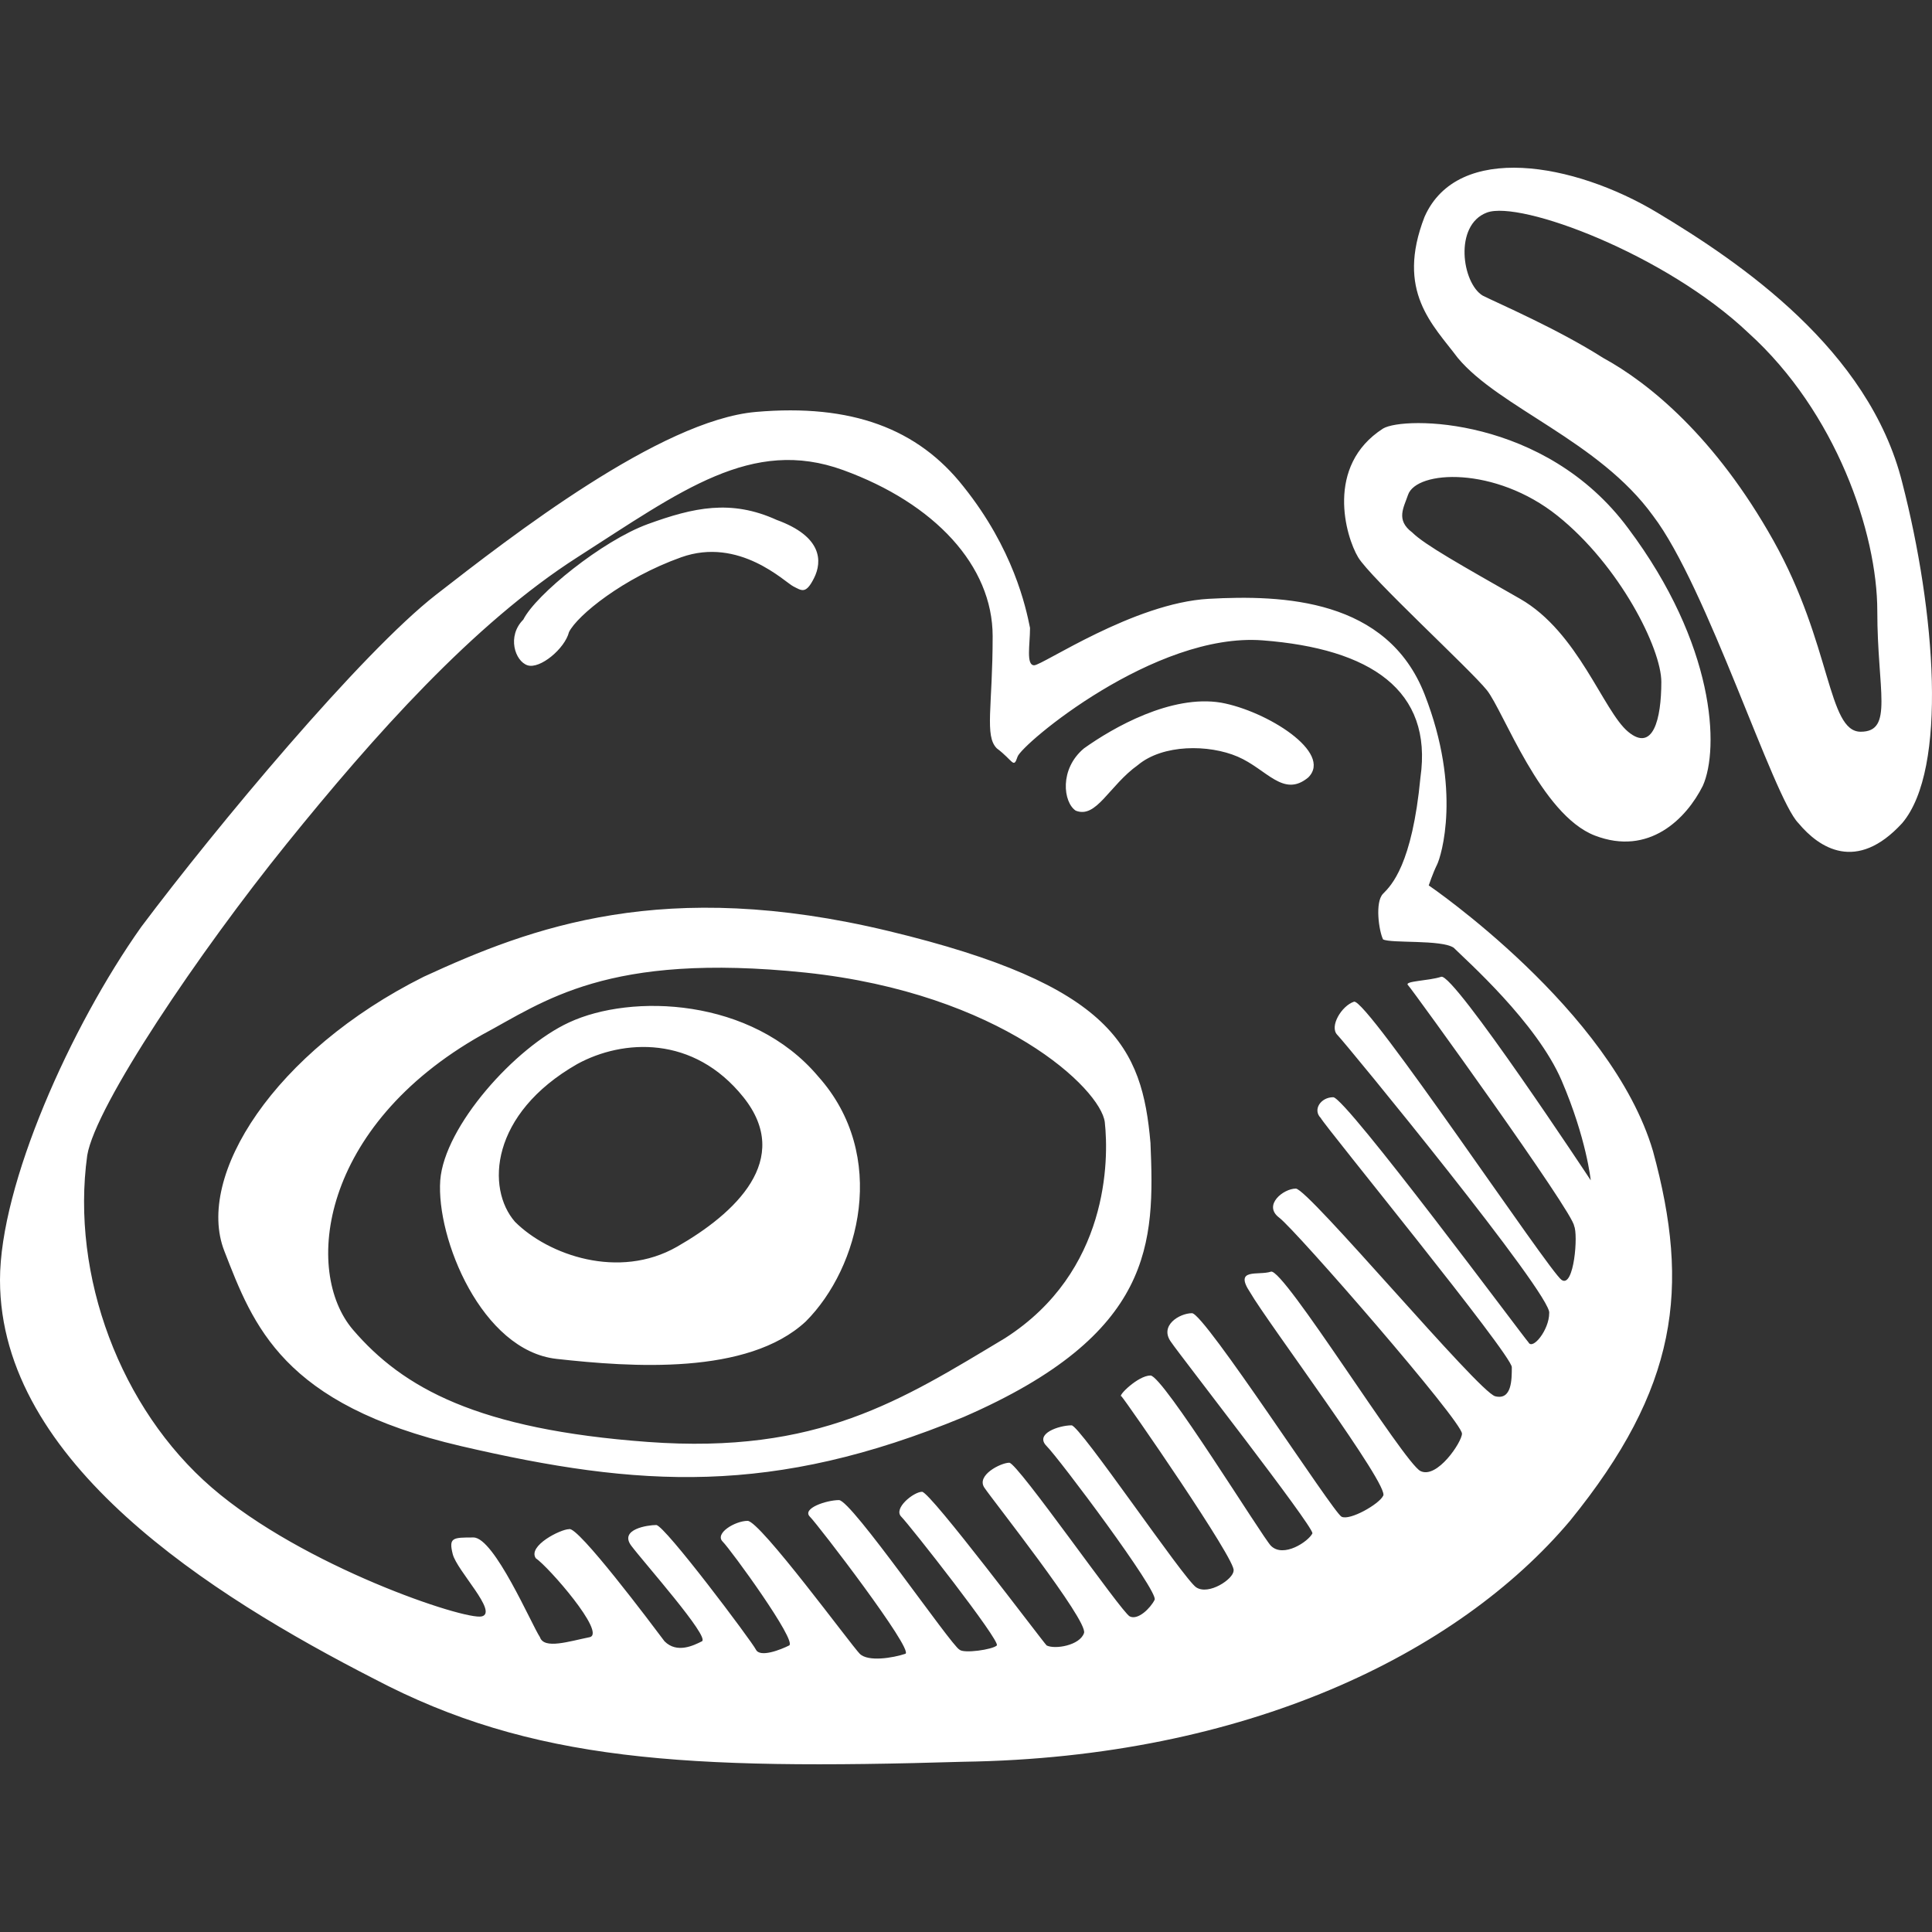 <?xml version="1.0" encoding="iso-8859-1"?>
<!-- Generator: Adobe Illustrator 18.1.1, SVG Export Plug-In . SVG Version: 6.00 Build 0)  -->
<svg version="1.1" id="Capa_1" xmlns="http://www.w3.org/2000/svg" xmlns:xlink="http://www.w3.org/1999/xlink" x="0px" y="0px"
	 viewBox="0 0 46.517 46.517" style="enable-background:new 0 0 46.517 46.517;" xml:space="preserve">
<rect x="0" y="0" width="46.517" height="46.517" fill="#333333" stroke="none"/>
<path id="weibo" d="M34.4,21.318c0,0,0.1-0.3,0.2-0.5s0.6-1.8-0.3-4.1c-0.9-2.3-3.4-2.4-5.2-2.3c-1.8,0.1-4,1.6-4.2,1.6
	s-0.1-0.5-0.1-0.9c-0.1-0.5-0.4-1.9-1.6-3.4c-1.1-1.4-2.7-2-5-1.8s-5.9,3-7.7,4.4c-1.8,1.4-5.3,5.6-7.1,8c-1.7,2.4-3.4,6.2-3.4,8.5
	c0,4.4,5.1,7.6,9,9.6c3.8,2,7.5,2.2,14.2,2c6.8-0.1,11.9-2.6,14.6-5.8c2.6-3.2,2.9-5.6,2-8.9C38.8,24.318,34.4,21.318,34.4,21.318z
	 M33.9,23.718c0.1,0.1,4,5.5,4,5.8c0.1,0.2,0,1.5-0.3,1.3s-4.7-6.8-5-6.7c-0.3,0.1-0.6,0.6-0.4,0.8c0.2,0.2,5.2,6.3,5.1,6.7
	c0,0.4-0.4,0.9-0.5,0.7c-0.1-0.1-4.4-5.9-4.7-5.9s-0.5,0.3-0.3,0.5c0.1,0.2,4.6,5.7,4.6,6s0,0.8-0.4,0.7c-0.4-0.1-4.5-5-4.8-5
	s-0.8,0.4-0.4,0.7c0.4,0.3,4.4,4.9,4.4,5.2c0,0.2-0.6,1.1-1,0.9s-3.3-4.9-3.6-4.8c-0.3,0.1-0.9-0.1-0.5,0.5c0.4,0.7,3.4,4.7,3.2,4.9
	c-0.1,0.2-0.8,0.6-1,0.5s-3.3-4.9-3.6-4.9s-0.8,0.3-0.5,0.7c0.2,0.3,3.4,4.4,3.4,4.6c-0.1,0.2-0.7,0.6-1,0.3
	c-0.2-0.2-2.6-4.1-2.9-4.1s-0.8,0.5-0.7,0.5c0.1,0.1,2.8,4,2.7,4.2c0,0.2-0.6,0.6-0.9,0.4s-2.8-3.9-3-3.9c-0.3,0-0.9,0.2-0.6,0.5
	s2.7,3.5,2.6,3.7s-0.4,0.5-0.6,0.4s-2.7-3.7-2.9-3.7s-0.8,0.3-0.6,0.6c0.2,0.3,2.5,3.2,2.4,3.5s-0.7,0.4-0.9,0.3
	c-0.1-0.1-2.8-3.7-3-3.7s-0.7,0.4-0.5,0.6s2.4,3,2.3,3.1s-0.8,0.2-0.9,0.1c-0.2-0.1-2.6-3.6-2.9-3.6s-0.9,0.2-0.7,0.4
	c0.2,0.2,2.5,3.2,2.3,3.3c-0.3,0.1-0.9,0.2-1.1,0s-2.4-3.2-2.7-3.2s-0.8,0.3-0.6,0.5c0.2,0.2,1.8,2.4,1.6,2.5
	c-0.2,0.1-0.7,0.3-0.8,0.1c-0.1-0.2-2.2-3-2.4-3c-0.2,0-0.9,0.1-0.6,0.5s1.9,2.2,1.7,2.3c-0.2,0.1-0.6,0.3-0.9,0
	c-0.3-0.4-2.1-2.8-2.3-2.7c-0.2,0-1,0.4-0.8,0.7c0.3,0.2,1.7,1.8,1.3,1.9c-0.5,0.1-1.1,0.3-1.2,0c-0.2-0.3-1.1-2.4-1.6-2.4
	s-0.6,0-0.5,0.4s1.1,1.4,0.7,1.5s-4.3-1.2-6.5-3.1s-3.4-5.1-3-8c0.2-1.2,2.7-4.9,4.8-7.5c2.1-2.6,4.5-5.3,7-6.9s4.2-2.9,6.4-2.1
	c2.2,0.8,3.6,2.3,3.6,4s-0.2,2.4,0.1,2.7c0.4,0.3,0.4,0.5,0.5,0.2s3.3-3,5.9-2.8s4.1,1.2,3.8,3.3c-0.2,2.1-0.7,2.6-0.9,2.8
	c-0.2,0.2-0.1,0.9,0,1.1c0.2,0.1,1.4,0,1.7,0.2c0.3,0.3,2,1.8,2.6,3.2c0.6,1.4,0.7,2.4,0.7,2.4s-3.3-5-3.6-4.9
	S33.8,23.618,33.9,23.718z M12.7,16.018c0.3,0.1,0.9-0.4,1-0.8c0.2-0.4,1.3-1.3,2.7-1.8c1.4-0.5,2.5,0.6,2.7,0.7s0.3,0.2,0.5-0.2
	c0.2-0.4,0.2-1-0.9-1.4c-1.1-0.5-2-0.3-3.1,0.1s-2.7,1.7-3,2.3C12.2,15.318,12.4,15.918,12.7,16.018z M29.4,16.918
	c-1.2-0.2-2.6,0.6-3.3,1.1c-0.6,0.5-0.5,1.3-0.2,1.5c0.5,0.2,0.8-0.6,1.5-1.1c0.6-0.5,1.7-0.5,2.4-0.2c0.7,0.3,1.1,1,1.7,0.5
	C32.1,18.118,30.5,17.118,29.4,16.918z M21.4,22.418c-5.4-1.3-8.6-0.1-11.2,1.1c-3.6,1.8-5.5,4.8-4.8,6.6c0.7,1.8,1.4,3.7,5.7,4.7
	s7.5,1.2,12.1-0.7c4.6-2,4.6-4.2,4.5-6.6C27.5,25.218,26.8,23.718,21.4,22.418z M24.2,32.218c-2.5,1.5-4.5,2.8-8.6,2.5
	s-5.9-1.3-7.1-2.7c-1.2-1.4-0.8-4.9,3.1-7.1c1.5-0.8,3-2,7.8-1.5c4.7,0.5,7.1,2.8,7.2,3.6C26.7,27.918,26.7,30.618,24.2,32.218z
	 M13.7,24.618c-1.3,0.6-3,2.5-3.1,3.8c-0.1,1.4,1,4.1,2.8,4.3c1.8,0.2,4.6,0.4,6-0.9c1.3-1.3,2-4,0.3-5.9
	C18.1,24.018,15.2,23.918,13.7,24.618z M16.3,30.018c-1.4,0.8-3.1,0.2-3.9-0.6c-0.7-0.8-0.6-2.6,1.5-3.8c1.1-0.6,2.8-0.7,4,0.8
	S17.7,29.218,16.3,30.018z M33.3,10.318c-1.4,0.9-0.9,2.6-0.6,3.1s2.7,2.7,3.1,3.2s1.3,3,2.6,3.5c1.3,0.5,2.2-0.4,2.6-1.2
	c0.4-0.9,0.3-3.4-1.8-6.2C37.2,10.018,33.8,10.018,33.3,10.318z M39.2,17.618c-0.6-0.5-1.2-2.4-2.6-3.2c-1.4-0.8-2.3-1.3-2.6-1.6
	c-0.4-0.3-0.2-0.6-0.1-0.9c0.2-0.6,2.1-0.7,3.6,0.5s2.5,3.2,2.5,4C40,17.318,39.8,18.118,39.2,17.618z M45.8,11.618
	c-0.8-3.2-3.9-5.3-5.9-6.5s-4.8-1.7-5.6,0.1c-0.7,1.8,0.2,2.6,0.8,3.4c1,1.2,3.4,2,4.7,3.8c1.3,1.7,2.9,6.8,3.5,7.4
	c0.5,0.6,1.4,1.2,2.5,0C46.9,18.518,46.6,14.718,45.8,11.618z M44.8,17.618c-0.8,0-0.7-2.1-2.1-4.6s-3-3.8-4.1-4.4
	c-1.1-0.7-2.5-1.3-2.9-1.5c-0.5-0.3-0.7-1.7,0.1-2c0.8-0.3,4.3,1,6.3,2.9c2.1,1.9,3.1,4.8,3.1,6.7S45.6,17.618,44.8,17.618z" fill="#FFFFFF"/>
<g>
</g>
<g>
</g>
<g>
</g>
<g>
</g>
<g>
</g>
<g>
</g>
<g>
</g>
<g>
</g>
<g>
</g>
<g>
</g>
<g>
</g>
<g>
</g>
<g>
</g>
<g>
</g>
<g>
</g>
</svg>
